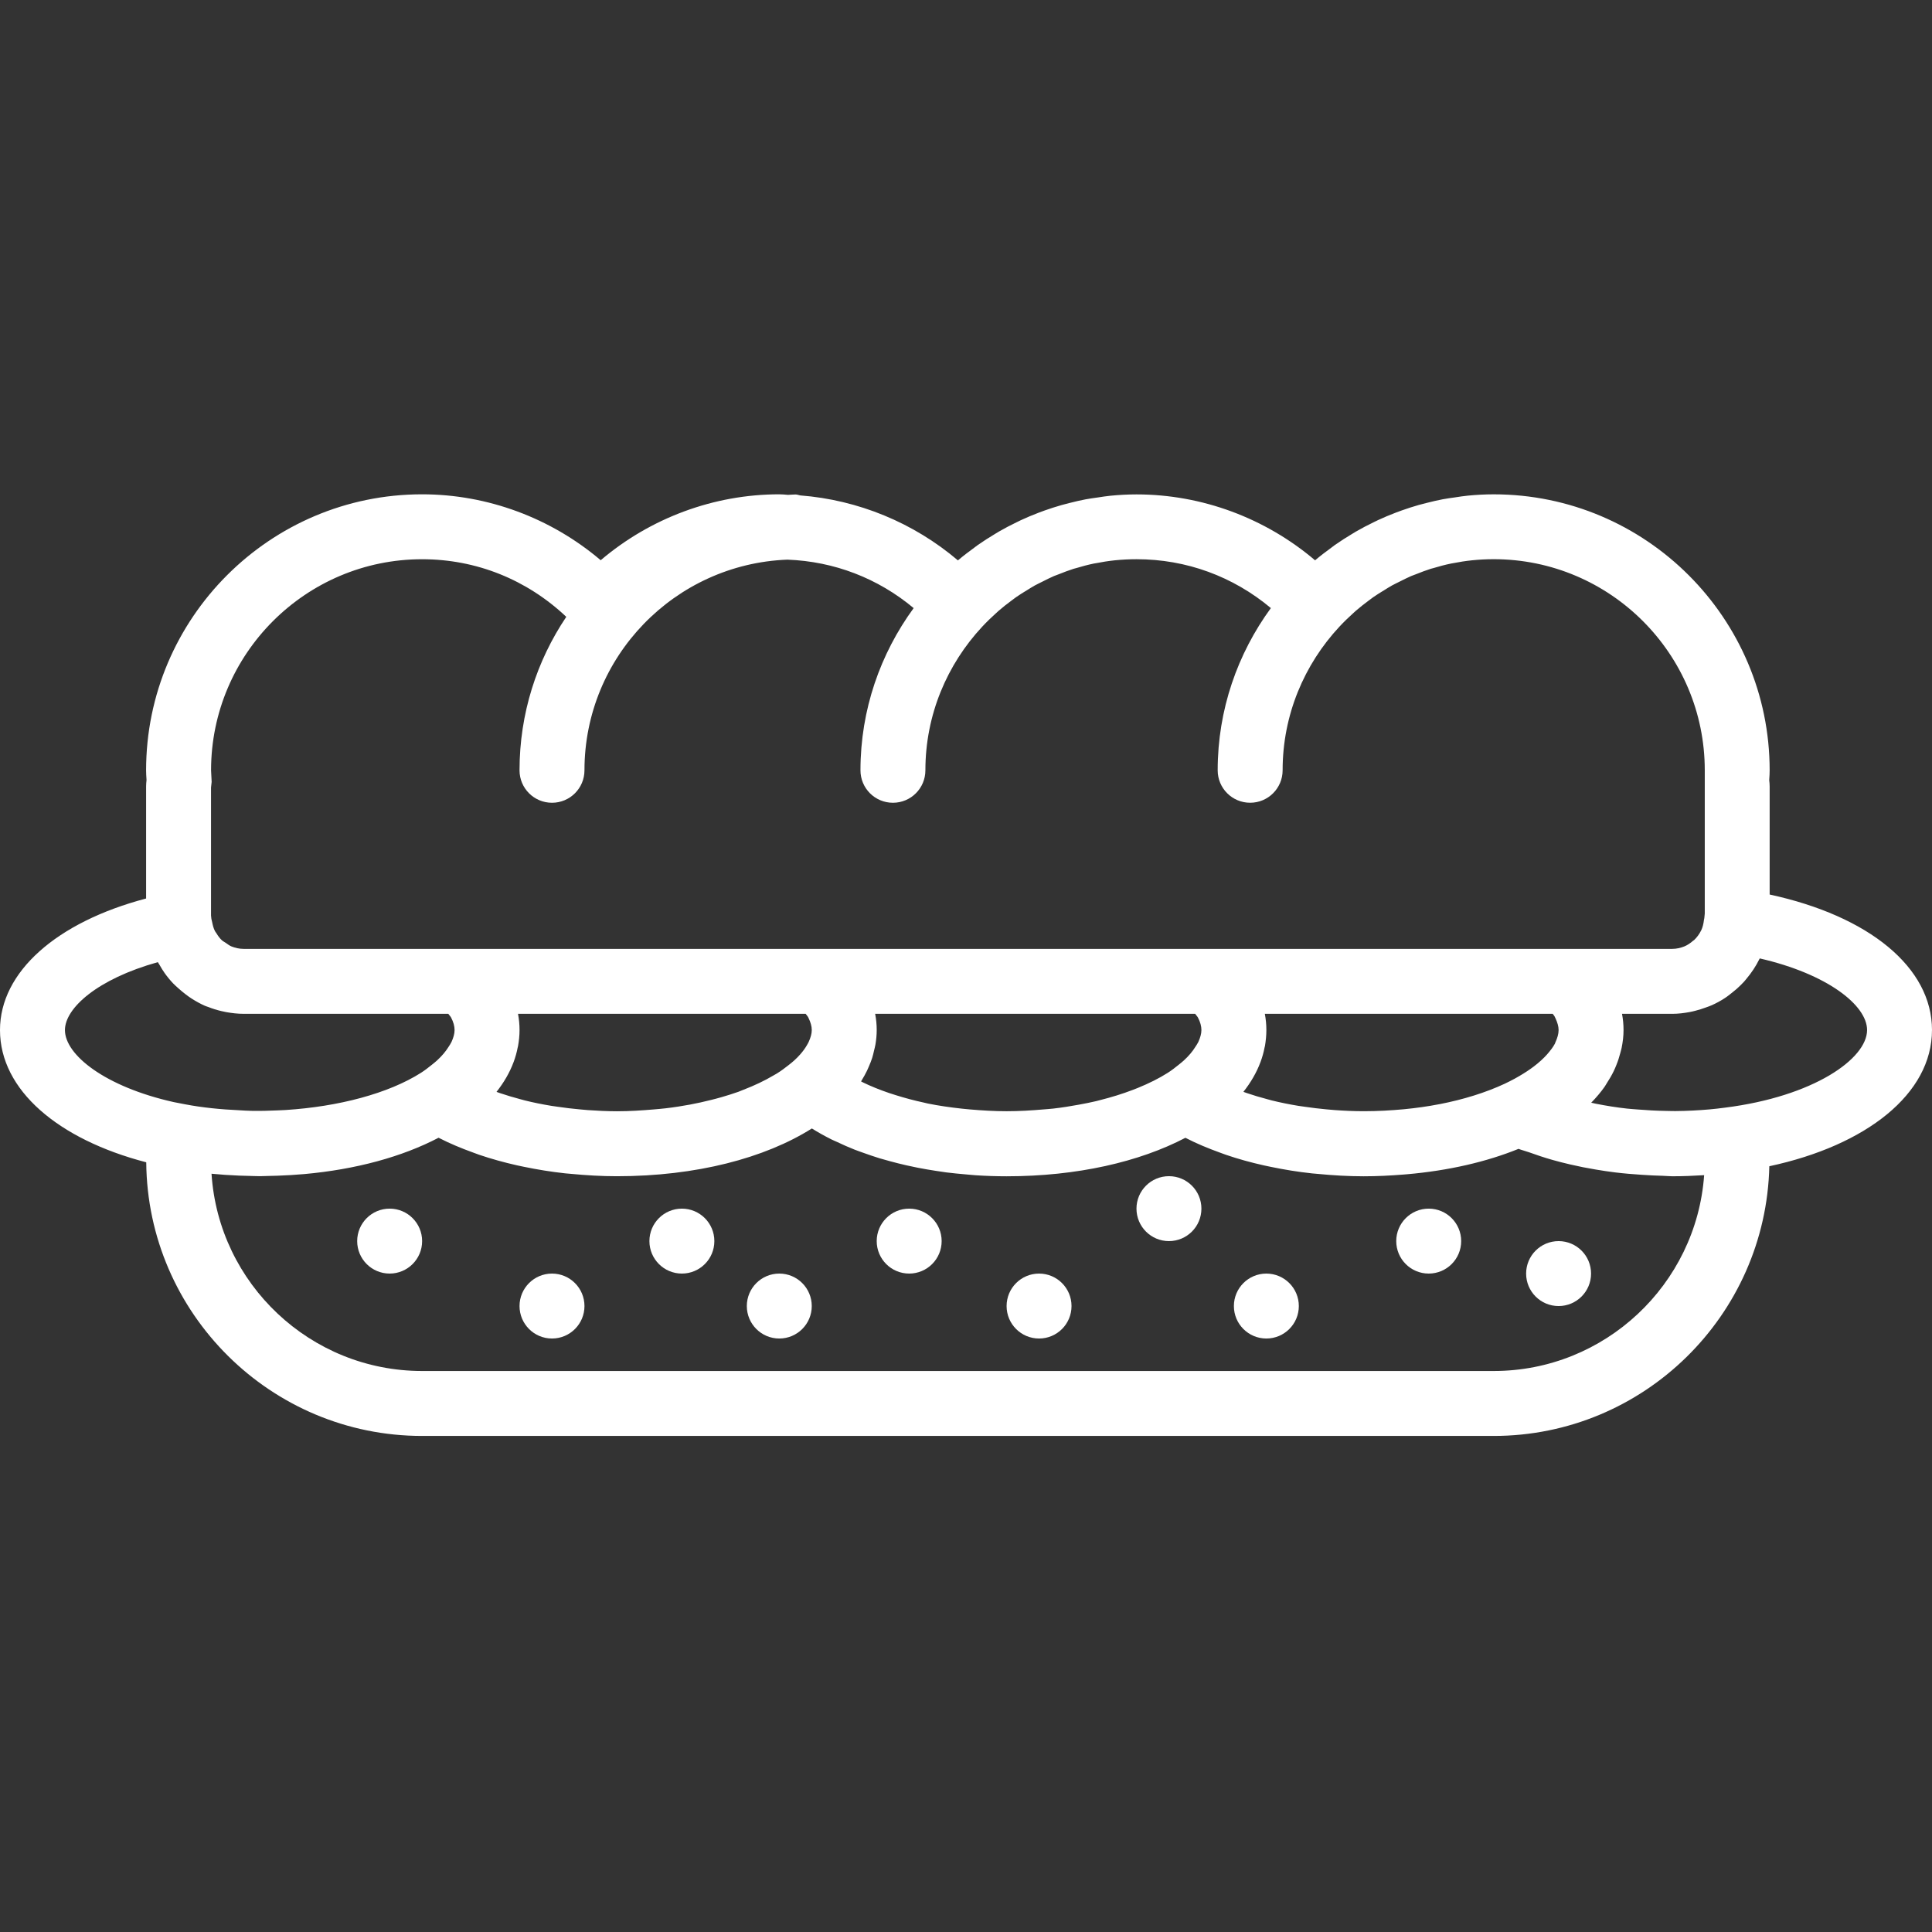 <svg style="fill:#fff;" height="512pt" viewBox="0 -131 512 512" width="512pt" xmlns="http://www.w3.org/2000/svg"><rect x="0" y="-131" width="512" height="512" fill="#333333" stroke="none"/><path d="m512 141.977c0-16.633-16.711-30.23-43.023-35.918v-28.621c0-.551-.043-1.09-.113-1.684l.008-.215c.055-.801.105-1.594.105-2.395 0-40.332-32.812-73.141-73.145-73.141-2.305 0-4.602.129-6.891.352-1.129.105-2.23.293-3.34.457-1.086.156-2.176.293-3.254.5-1.418.266-2.805.602-4.199.953-.715.184-1.426.355-2.133.551-1.559.441-3.082.941-4.586 1.473-.508.184-1.016.363-1.516.559-1.602.613-3.176 1.266-4.723 1.988-.398.184-.785.379-1.172.57-1.602.773-3.164 1.59-4.695 2.477-.328.188-.648.398-.965.586-1.559.938-3.09 1.902-4.57 2.941-.285.199-.551.414-.824.621-1.5 1.094-2.977 2.211-4.391 3.406-.016.02-.043.035-.062.055-13.164-11.188-29.988-17.469-47.328-17.469-2.305 0-4.602.129-6.891.352-1.129.105-2.23.293-3.34.457-1.086.156-2.176.293-3.254.5-1.418.266-2.805.602-4.199.953-.715.184-1.43.355-2.133.555-1.559.438-3.082.938-4.586 1.469-.508.184-1.02.363-1.516.559-1.602.613-3.176 1.266-4.723 1.988-.398.184-.785.379-1.172.57-1.602.773-3.168 1.59-4.695 2.477-.328.191-.648.398-.965.586-1.559.938-3.09 1.902-4.57 2.941-.285.199-.551.414-.828.621-1.496 1.094-2.977 2.211-4.387 3.406-.016.02-.043.035-.062.055-11.754-9.992-26.434-16.031-41.785-17.219-.422-.062-.801-.25-1.238-.25-.688 0-1.352.086-2.031.102-.773-.066-1.523-.145-2.289-.145-17.34 0-34.164 6.281-47.328 17.469-13.168-11.188-29.988-17.469-47.328-17.469-40.332 0-73.145 32.812-73.145 73.145 0 .809.055 1.598.105 2.391l.008.207c-.066.559-.109 1.125-.109 1.703v29.668c-23.707 6.25-38.723 19.449-38.723 34.863 0 15.918 15.445 28.98 38.758 35.047.332 40.039 32.992 72.516 73.109 72.516h283.965c39.766 0 72.16-31.918 73.059-71.473 25.734-5.508 43.109-19.191 43.109-36.09zm-456.066-68.84c0-30.84 25.09-55.934 55.93-55.934 14.398 0 27.797 5.43 38.207 15.266-7.82 11.633-12.391 25.625-12.391 40.668 0 4.758 3.848 8.605 8.605 8.605 4.758 0 8.605-3.848 8.605-8.605 0-30.109 23.938-54.68 53.773-55.824 12.418.465 24.008 4.934 33.465 12.84-8.82 12.082-14.094 26.918-14.094 42.984 0 4.758 3.844 8.605 8.602 8.605 4.762 0 8.605-3.848 8.605-8.605 0-14.707 5.75-28.07 15.07-38.07 1.188-1.273 2.426-2.469 3.699-3.613.199-.172.379-.355.574-.527 1.121-.98 2.289-1.883 3.469-2.762.406-.301.801-.621 1.211-.902.938-.664 1.91-1.246 2.883-1.844.68-.41 1.352-.859 2.059-1.246.688-.379 1.402-.703 2.098-1.059.988-.492 1.973-1.008 2.996-1.445.422-.18.867-.32 1.297-.492 1.301-.516 2.602-1.023 3.941-1.445.199-.059.406-.102.613-.16 1.562-.477 3.148-.895 4.773-1.234.137-.023.277-.031.414-.066 1.684-.336 3.391-.602 5.117-.785 1.895-.188 3.805-.289 5.734-.289 13.223 0 25.605 4.574 35.605 12.949-8.82 12.082-14.094 26.918-14.094 42.984 0 4.758 3.844 8.605 8.605 8.605 4.758 0 8.605-3.848 8.605-8.605 0-14.707 5.746-28.07 15.066-38.07 1.188-1.273 2.426-2.469 3.699-3.613.199-.172.379-.355.574-.527 1.121-.98 2.293-1.883 3.469-2.762.402-.301.801-.617 1.211-.902.941-.664 1.914-1.246 2.883-1.84.68-.414 1.352-.863 2.059-1.25.688-.379 1.402-.703 2.098-1.059.992-.488 1.973-1.008 2.996-1.445.422-.18.871-.316 1.297-.492 1.301-.516 2.602-1.023 3.941-1.445.199-.059.406-.102.613-.16 1.566-.477 3.148-.895 4.773-1.23.137-.027.277-.035.414-.07 1.688-.336 3.391-.602 5.121-.781 1.891-.191 3.801-.293 5.73-.293 30.84 0 55.93 25.09 55.93 55.93v37.969l-.117 1.203c-.012.18-.086.344-.105.527-.109.98-.336 1.934-.746 2.785-.012.02-.02.027-.027.035-.465.938-1.086 1.781-1.832 2.488-.086.078-.191.109-.277.188-.695.613-1.461 1.145-2.324 1.5-.988.395-2.062.645-3.191.645h-378.629c-1.121 0-2.188-.25-3.168-.637-.578-.234-1.059-.621-1.566-.973-.336-.23-.707-.402-1.008-.68-.574-.531-1.043-1.188-1.453-1.875-.121-.188-.277-.359-.379-.559-.371-.73-.586-1.547-.742-2.391-.066-.387-.215-.75-.234-1.152l-.059-.57v-33.93l.164-1.488zm356.273 72.074c-.059.129-.086.258-.152.387-.484.93-1.242 1.875-2.059 2.824-.465.523-.98 1.047-1.551 1.566-.602.559-1.273 1.109-1.984 1.652-1.129.852-2.387 1.684-3.762 2.488-.414.238-.828.48-1.258.715-.871.473-1.766.926-2.711 1.375-5.043 2.34-10.875 4.156-17.191 5.387-.027 0-.043.008-.07.008-3.051.594-6.219 1.043-9.465 1.352-3.363.309-6.867.516-10.574.516-2.598 0-5.172-.117-7.711-.301-.695-.051-1.383-.109-2.082-.18-2.004-.184-3.977-.414-5.918-.707-.551-.086-1.117-.145-1.672-.238-2.41-.398-4.758-.871-7.02-1.43-.422-.105-.809-.223-1.223-.336-1.84-.48-3.621-1.016-5.344-1.602-.316-.109-.637-.223-.945-.336 1.953-2.477 3.484-5.094 4.508-7.848.012-.016.02-.043.027-.059.473-1.273.836-2.574 1.086-3.898.023-.113.059-.215.086-.328.23-1.379.379-2.797.379-4.242 0-1.457-.137-2.883-.406-4.301h76.293c.129.207.352.426.465.625.109.215.207.422.301.629.473 1.043.793 2.066.793 3.047-.004 1.039-.332 2.125-.84 3.234zm-155.133 17.805c-.738-.07-1.469-.129-2.203-.215-3.078-.336-6.09-.766-8.973-1.352-.336-.07-.656-.164-.992-.234-2.605-.559-5.102-1.23-7.484-1.977-.598-.191-1.207-.371-1.781-.57-2.523-.859-4.906-1.816-7.082-2.883-.129-.059-.234-.129-.363-.195.062-.086.094-.184.148-.27.523-.852 1.004-1.711 1.434-2.598.191-.387.348-.793.52-1.18.309-.723.609-1.453.844-2.203.207-.625.332-1.273.488-1.91.129-.559.293-1.109.379-1.676.207-1.25.328-2.508.328-3.781 0-1.445-.137-2.871-.414-4.301h84.805c.207.32.566.664.73.973.008.016.016.035.027.051.594 1.145.902 2.246.902 3.277 0 1.008-.328 2.066-.809 3.145-.207.445-.535.91-.828 1.367-.367.582-.781 1.168-1.289 1.762-.523.613-1.102 1.215-1.754 1.809-.422.387-.914.773-1.395 1.16-.887.707-1.781 1.422-2.84 2.094-2.324 1.48-4.988 2.797-7.891 3.984-.438.18-.895.359-1.352.531-2.754 1.059-5.715 1.973-8.836 2.754-.301.078-.574.164-.887.234-1.508.352-3.055.66-4.621.945-2.184.395-4.398.766-6.773 1.031-.859.098-1.754.148-2.633.227-3.125.266-6.316.473-9.723.473-3.289 0-6.508-.199-9.684-.473zm-101.289.172c-.695-.051-1.383-.113-2.082-.184-2.004-.18-3.977-.41-5.918-.703-.551-.086-1.117-.148-1.672-.242-2.41-.395-4.758-.867-7.02-1.43-.422-.102-.809-.223-1.223-.332-1.84-.484-3.621-1.02-5.344-1.602-.316-.113-.637-.227-.945-.336 1.953-2.48 3.484-5.094 4.508-7.848.012-.016.02-.043.027-.062.473-1.273.836-2.57 1.086-3.898.023-.109.059-.215.082-.328.25-1.383.398-2.805.398-4.25 0-1.453-.137-2.883-.402-4.301h76.23c.172.273.473.559.621.824.051.105.094.207.145.301.535 1.102.852 2.172.852 3.176 0 .996-.328 2.055-.809 3.125-.156.336-.344.652-.535.98-.438.758-1.004 1.523-1.668 2.289-.523.594-1.051 1.129-1.609 1.637-.473.438-1.023.867-1.566 1.297-.961.758-1.953 1.5-3.07 2.195-.277.172-.613.344-.902.516-2.367 1.402-5.035 2.668-7.945 3.785-.453.18-.875.371-1.352.543-1.434.516-2.957.98-4.5 1.43-.875.258-1.797.488-2.719.723-1.824.457-3.684.879-5.617 1.238-2.074.379-4.203.723-6.445.98-1.078.129-2.172.215-3.254.309-3.098.258-6.258.477-9.637.477-2.602-.008-5.176-.129-7.715-.309zm-138.574-21.211c0-5.793 8.57-13.52 24.617-17.996.137.258.309.484.457.734.43.738.852 1.48 1.352 2.168.695.973 1.453 1.895 2.27 2.754.457.473.945.895 1.438 1.336.621.559 1.266 1.09 1.938 1.602.473.352.938.703 1.445 1.023 1.145.73 2.332 1.402 3.586 1.953.293.129.602.207.906.324 1.117.441 2.27.801 3.457 1.078.422.102.844.195 1.285.273 1.48.258 3 .449 4.578.449h54.27c.207.316.57.664.73.973.012.016.02.035.027.051.594 1.145.902 2.246.902 3.277 0 1.008-.328 2.066-.809 3.141-.207.449-.531.914-.824 1.371-.371.582-.785 1.168-1.293 1.762-.523.609-1.102 1.215-1.754 1.809-.422.387-.91.773-1.395 1.16-.887.707-1.781 1.422-2.84 2.094-8.629 5.48-21.812 8.949-35.848 9.852-.715.043-1.43.078-2.16.102-2.289.105-4.586.164-6.891.121-1.121-.016-2.16-.102-3.254-.156-4.887-.223-9.758-.695-14.457-1.598l-2.898-.562c-18.211-4.07-28.836-12.512-28.836-19.094zm434.406 38.438c-2.066 28.973-26.305 51.914-55.785 51.914h-283.965c-29.613 0-53.93-23.133-55.812-52.277 2.391.234 4.844.398 7.332.5.816.035 1.633.043 2.461.07.996.016 1.98.078 2.996.078.781 0 1.531-.055 2.305-.062.801-.016 1.602-.035 2.402-.062 2.355-.086 4.68-.223 6.949-.422h.027c13.898-1.238 26.133-4.637 35.695-9.637.039.027.094.035.137.062 2.82 1.453 5.902 2.734 9.121 3.895.508.184.996.383 1.512.555 3.184 1.082 6.531 2.012 10.016 2.797.613.137 1.223.266 1.836.387 3.543.73 7.191 1.332 10.953 1.738.516.059 1.043.082 1.555.137 3.977.379 8.012.625 12.125.625 21.051 0 39.258-4.816 51.676-12.656 1.633 1.023 3.379 1.996 5.203 2.91.492.25 1.035.453 1.543.695 1.48.699 2.984 1.379 4.559 1.996.773.305 1.582.578 2.375.863 1.395.5 2.809.988 4.27 1.438.895.273 1.805.516 2.727.766 1.445.395 2.91.766 4.406 1.102.965.215 1.926.422 2.91.617 1.547.312 3.121.57 4.715.82.965.145 1.918.301 2.891.43 1.754.223 3.539.387 5.336.543.852.066 1.695.172 2.555.223 2.668.172 5.371.266 8.098.266 18.734 0 35.223-3.828 47.391-10.195.039.023.094.035.137.059 2.82 1.457 5.902 2.738 9.121 3.898.508.184.996.379 1.512.551 3.184 1.086 6.531 2.016 10.02 2.797.609.137 1.219.27 1.832.387 3.543.734 7.191 1.336 10.953 1.738.516.062 1.043.086 1.555.137 3.977.383 8.012.629 12.125.629 3.582 0 7.047-.18 10.457-.453.328-.027.645-.055.969-.078 11.094-.965 21.137-3.297 29.613-6.738.852.344 1.84.566 2.727.887 2.016.73 4.047 1.41 6.18 2.02 1.566.449 3.148.844 4.773 1.223 2.238.527 4.5.973 6.832 1.359 1.703.285 3.402.543 5.148.758 2.324.285 4.656.473 7.031.629 1.855.121 3.688.23 5.566.266.824.016 1.625.121 2.461.121 2.848 0 5.637-.113 8.383-.285.043-.016.07-.016.094-.016zm5.5-17.871c-1.336.172-2.668.336-4.008.453-2.926.258-5.945.422-9.129.449-.844.008-1.68-.035-2.523-.043-2.488-.035-4.938-.172-7.363-.371-.965-.082-1.938-.137-2.883-.238-2.824-.309-5.574-.758-8.254-1.285-.43-.082-.844-.188-1.273-.281.012-.008.012-.008.02-.016 1.297-1.336 2.477-2.711 3.492-4.148.23-.32.395-.656.609-.98.699-1.059 1.324-2.145 1.859-3.246.258-.527.473-1.059.688-1.594.414-1.004.742-2.039 1.016-3.078.129-.5.285-.992.387-1.496.305-1.535.5-3.09.5-4.691 0-1.445-.137-2.883-.402-4.301h13.312c1.555 0 3.078-.191 4.57-.465.508-.086.996-.215 1.496-.336.965-.242 1.902-.535 2.824-.879.551-.199 1.102-.379 1.625-.621 1.156-.523 2.266-1.117 3.32-1.805.734-.465 1.395-1.008 2.066-1.539.398-.309.785-.621 1.164-.957.703-.629 1.367-1.273 2.004-1.969.199-.215.371-.449.559-.672 1.359-1.609 2.523-3.359 3.461-5.258.035-.062.078-.121.102-.184 17.949 4.125 28.441 12.426 28.441 18.984-.008 7.578-14.102 17.598-37.68 20.566zm0 0"/><path d="m111.867 197.906c0 4.754-3.855 8.605-8.605 8.605-4.754 0-8.605-3.852-8.605-8.605 0-4.75 3.852-8.605 8.605-8.605 4.75 0 8.605 3.855 8.605 8.605zm0 0"/><path d="m154.891 215.117c0 4.754-3.852 8.605-8.605 8.605s-8.605-3.852-8.605-8.605c0-4.75 3.852-8.605 8.605-8.605s8.605 3.855 8.605 8.605zm0 0"/><path d="m189.312 197.906c0 4.754-3.852 8.605-8.605 8.605-4.754 0-8.605-3.852-8.605-8.605 0-4.75 3.852-8.605 8.605-8.605 4.754 0 8.605 3.855 8.605 8.605zm0 0"/><path d="m215.125 215.117c0 4.754-3.852 8.605-8.605 8.605-4.75 0-8.605-3.852-8.605-8.605 0-4.75 3.855-8.605 8.605-8.605 4.754 0 8.605 3.855 8.605 8.605zm0 0"/><path d="m249.547 197.906c0 4.754-3.852 8.605-8.605 8.605s-8.605-3.852-8.605-8.605c0-4.75 3.852-8.605 8.605-8.605s8.605 3.855 8.605 8.605zm0 0"/><path d="m283.965 215.117c0 4.754-3.852 8.605-8.602 8.605-4.754 0-8.605-3.852-8.605-8.605 0-4.75 3.852-8.605 8.605-8.605 4.75 0 8.602 3.855 8.602 8.605zm0 0"/><path d="m318.387 189.301c0 4.754-3.852 8.605-8.605 8.605s-8.605-3.852-8.605-8.605c0-4.75 3.852-8.602 8.605-8.602s8.605 3.852 8.605 8.602zm0 0"/><path d="m344.203 215.117c0 4.754-3.855 8.605-8.605 8.605-4.754 0-8.605-3.852-8.605-8.605 0-4.75 3.852-8.605 8.605-8.605 4.75 0 8.605 3.855 8.605 8.605zm0 0"/><path d="m387.227 197.906c0 4.754-3.852 8.605-8.605 8.605-4.75 0-8.605-3.852-8.605-8.605 0-4.75 3.855-8.605 8.605-8.605 4.754 0 8.605 3.855 8.605 8.605zm0 0"/><path d="m421.648 206.512c0 4.754-3.855 8.605-8.605 8.605-4.754 0-8.605-3.852-8.605-8.605 0-4.75 3.852-8.605 8.605-8.605 4.75 0 8.605 3.855 8.605 8.605zm0 0"/></svg>